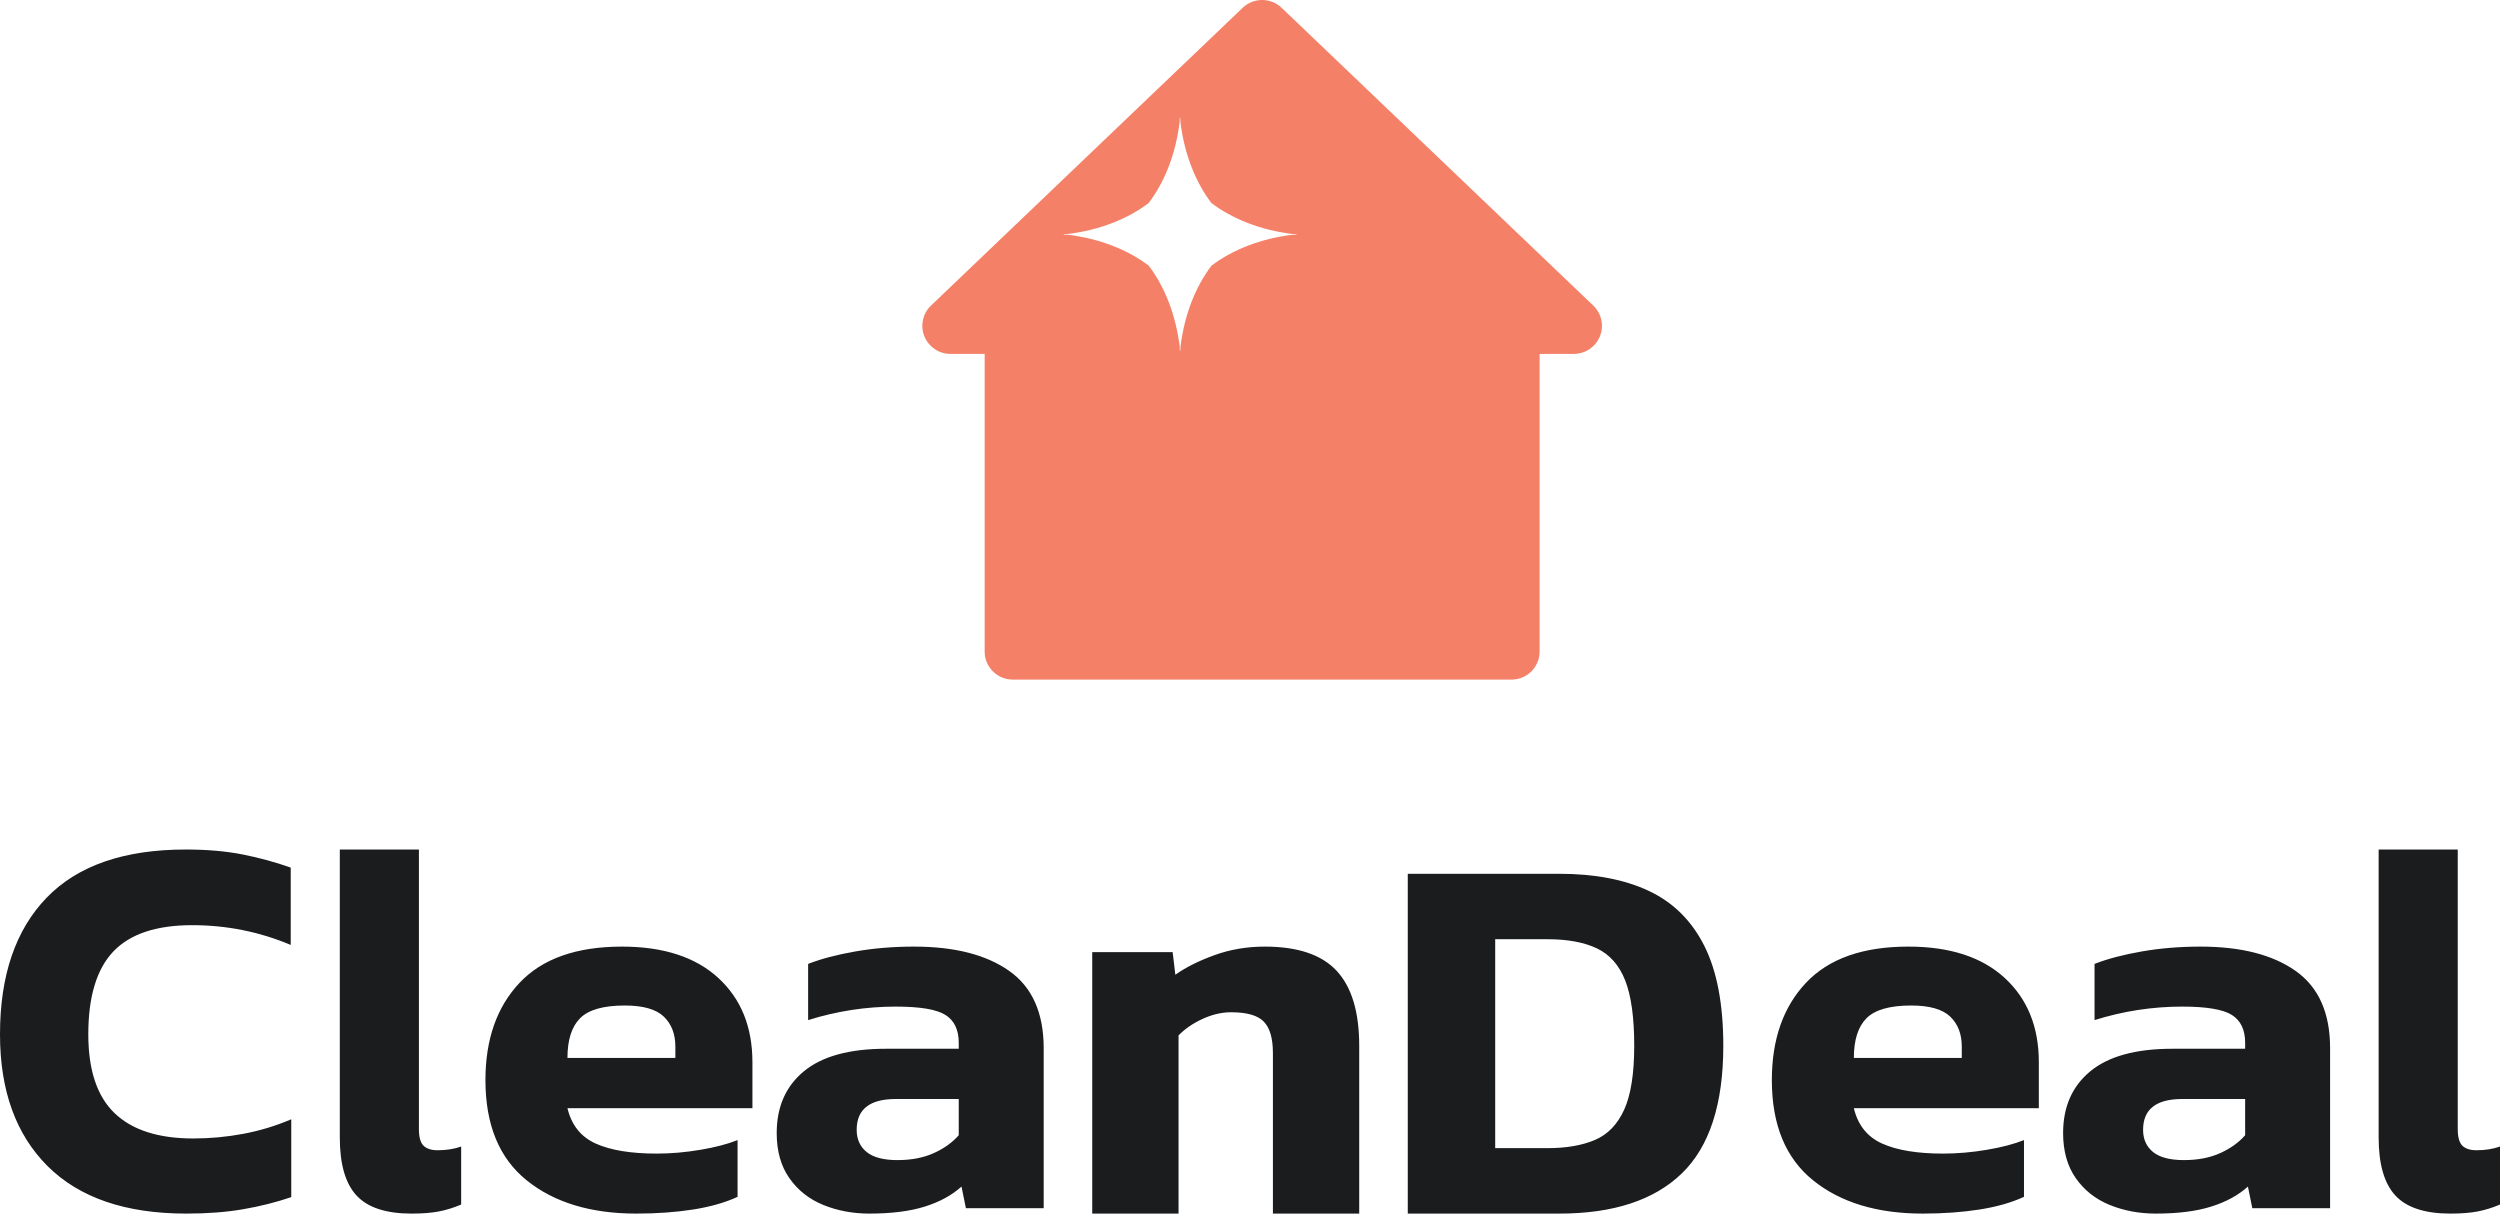 <?xml version="1.0" encoding="UTF-8"?>
<svg width="103px" height="50px" viewBox="0 0 103 50" version="1.1" xmlns="http://www.w3.org/2000/svg" xmlns:xlink="http://www.w3.org/1999/xlink">
    <title>Artboard Copy</title>
    <g id="Artboard-Copy" stroke="none" stroke-width="1" fill="none" fill-rule="evenodd">
        <path d="M51.197,0.322 C51.646,-0.107 52.354,-0.107 52.803,0.322 L52.803,0.322 L65.643,12.59 C65.985,12.917 66.093,13.418 65.916,13.856 C65.74,14.294 65.313,14.581 64.839,14.581 L64.839,14.581 L63.432,14.581 L63.432,26.844 C63.432,27.482 62.912,28 62.271,28 L62.271,28 L41.729,28 C41.088,28 40.568,27.482 40.568,26.844 L40.568,26.844 L40.568,14.581 L39.161,14.581 C38.687,14.581 38.26,14.294 38.084,13.856 C37.907,13.418 38.015,12.917 38.357,12.59 L38.357,12.59 Z M48.632,4.828 C48.629,4.859 48.62,4.889 48.618,4.919 C48.614,4.889 48.606,4.859 48.603,4.828 L48.603,5.011 C48.445,6.338 47.981,7.501 47.326,8.364 C46.466,9.018 45.303,9.483 43.977,9.642 L43.793,9.642 C43.826,9.644 43.854,9.651 43.885,9.656 C43.854,9.659 43.826,9.666 43.793,9.669 L43.978,9.669 C45.302,9.827 46.466,10.292 47.328,10.946 C47.983,11.81 48.448,12.973 48.606,14.299 L48.606,14.483 C48.609,14.452 48.616,14.422 48.621,14.391 L48.635,14.483 L48.635,14.483 L48.635,14.299 C48.792,12.973 49.257,11.81 49.912,10.946 C50.775,10.292 51.938,9.827 53.264,9.67 L53.448,9.669 C53.416,9.667 53.387,9.659 53.357,9.656 C53.386,9.65 53.414,9.644 53.447,9.642 L53.261,9.642 C51.937,9.483 50.772,9.019 49.909,8.364 C49.254,7.501 48.79,6.338 48.632,5.011 L48.632,4.828 Z" id="Combined-Shape" fill="#F48067" fill-rule="nonzero"></path>
        <path d="M7.675,50 C5.176,50 3.272,49.349 1.963,48.046 C0.654,46.743 0,44.932 0,42.613 C0,40.188 0.64,38.313 1.919,36.988 C3.198,35.663 5.109,35 7.652,35 C8.525,35 9.305,35.068 9.993,35.203 C10.68,35.339 11.342,35.52 11.978,35.745 L11.978,38.931 C10.691,38.389 9.338,38.117 7.919,38.117 C6.44,38.117 5.357,38.479 4.669,39.202 C3.982,39.925 3.638,41.062 3.638,42.613 C3.638,44.089 4,45.173 4.725,45.866 C5.449,46.559 6.529,46.905 7.963,46.905 C8.658,46.905 9.346,46.841 10.026,46.713 C10.706,46.585 11.364,46.386 12,46.114 L12,49.322 C11.379,49.533 10.721,49.699 10.026,49.819 C9.331,49.94 8.547,50 7.675,50 Z M16.955,50 C15.903,50 15.147,49.751 14.688,49.254 C14.229,48.757 14,47.961 14,46.864 L14,35 L17.259,35 L17.259,46.513 C17.259,46.849 17.323,47.08 17.451,47.204 C17.58,47.328 17.772,47.39 18.028,47.39 C18.393,47.39 18.717,47.339 19,47.237 L19,49.627 C18.69,49.759 18.383,49.854 18.079,49.912 C17.775,49.971 17.401,50 16.955,50 Z M26.214,50 C24.34,50 22.835,49.544 21.701,48.631 C20.567,47.718 20,46.341 20,44.5 C20,42.823 20.469,41.487 21.406,40.492 C22.344,39.497 23.75,39 25.625,39 C27.333,39 28.656,39.43 29.594,40.291 C30.531,41.152 31,42.31 31,43.765 L31,45.658 L23.379,45.658 C23.546,46.356 23.935,46.842 24.547,47.116 C25.16,47.391 25.995,47.528 27.054,47.528 C27.643,47.528 28.244,47.476 28.857,47.372 C29.469,47.269 29.979,47.135 30.388,46.972 L30.388,49.31 C29.874,49.547 29.261,49.722 28.551,49.833 C27.84,49.944 27.061,50 26.214,50 Z M23.379,43.587 L27.825,43.587 L27.825,43.119 C27.825,42.6 27.666,42.188 27.348,41.884 C27.031,41.579 26.494,41.427 25.738,41.427 C24.861,41.427 24.249,41.602 23.901,41.95 C23.553,42.299 23.379,42.845 23.379,43.587 Z M35.818,50 C35.136,50 34.504,49.881 33.92,49.644 C33.337,49.406 32.871,49.039 32.523,48.541 C32.174,48.044 32,47.424 32,46.682 C32,45.599 32.375,44.749 33.125,44.133 C33.875,43.517 35,43.209 36.5,43.209 L39.5,43.209 L39.5,42.964 C39.5,42.429 39.318,42.047 38.955,41.817 C38.591,41.587 37.909,41.472 36.909,41.472 C35.682,41.472 34.477,41.657 33.295,42.028 L33.295,39.713 C33.826,39.505 34.473,39.334 35.239,39.2 C36.004,39.067 36.811,39 37.659,39 C39.326,39 40.633,39.334 41.58,40.002 C42.527,40.67 43,41.731 43,43.186 L43,49.777 L39.795,49.777 L39.614,48.887 C39.22,49.243 38.716,49.518 38.102,49.711 C37.489,49.904 36.727,50 35.818,50 Z M36.977,47.796 C37.553,47.796 38.053,47.699 38.477,47.506 C38.902,47.313 39.242,47.068 39.5,46.771 L39.5,45.279 L36.909,45.279 C35.833,45.279 35.295,45.702 35.295,46.549 C35.295,46.935 35.432,47.239 35.705,47.462 C35.977,47.684 36.402,47.796 36.977,47.796 Z M45,50 L45,39.227 L48.313,39.227 L48.424,40.159 C48.851,39.856 49.388,39.587 50.036,39.352 C50.684,39.117 51.376,39 52.112,39 C53.467,39 54.454,39.333 55.072,40 C55.691,40.667 56,41.697 56,43.091 L56,50 L52.444,50 L52.444,43.386 C52.444,42.78 52.319,42.348 52.068,42.091 C51.818,41.833 51.369,41.705 50.721,41.705 C50.338,41.705 49.948,41.795 49.55,41.977 C49.153,42.159 48.821,42.386 48.556,42.659 L48.556,50 L45,50 Z M58,50 L58,36 L64.243,36 C65.705,36 66.935,36.236 67.935,36.707 C68.934,37.178 69.695,37.931 70.217,38.967 C70.739,40.004 71,41.377 71,43.087 C71,45.493 70.429,47.246 69.288,48.348 C68.147,49.449 66.465,50 64.243,50 L58,50 Z M61.602,47.304 L63.75,47.304 C64.526,47.304 65.179,47.192 65.708,46.967 C66.238,46.743 66.641,46.326 66.917,45.717 C67.192,45.109 67.33,44.232 67.33,43.087 C67.33,41.928 67.207,41.033 66.961,40.402 C66.715,39.772 66.327,39.33 65.798,39.076 C65.268,38.822 64.586,38.696 63.75,38.696 L61.602,38.696 L61.602,47.304 Z M79.214,50 C77.34,50 75.835,49.544 74.701,48.631 C73.567,47.718 73,46.341 73,44.5 C73,42.823 73.469,41.487 74.406,40.492 C75.344,39.497 76.75,39 78.625,39 C80.333,39 81.656,39.43 82.594,40.291 C83.531,41.152 84,42.31 84,43.765 L84,45.658 L76.379,45.658 C76.546,46.356 76.935,46.842 77.547,47.116 C78.16,47.391 78.995,47.528 80.054,47.528 C80.643,47.528 81.244,47.476 81.857,47.372 C82.469,47.269 82.979,47.135 83.388,46.972 L83.388,49.31 C82.874,49.547 82.261,49.722 81.551,49.833 C80.84,49.944 80.061,50 79.214,50 Z M76.379,43.587 L80.825,43.587 L80.825,43.119 C80.825,42.6 80.666,42.188 80.348,41.884 C80.031,41.579 79.494,41.427 78.738,41.427 C77.861,41.427 77.249,41.602 76.901,41.95 C76.553,42.299 76.379,42.845 76.379,43.587 Z M88.818,50 C88.136,50 87.504,49.881 86.92,49.644 C86.337,49.406 85.871,49.039 85.523,48.541 C85.174,48.044 85,47.424 85,46.682 C85,45.599 85.375,44.749 86.125,44.133 C86.875,43.517 88,43.209 89.5,43.209 L92.5,43.209 L92.5,42.964 C92.5,42.429 92.318,42.047 91.955,41.817 C91.591,41.587 90.909,41.472 89.909,41.472 C88.682,41.472 87.477,41.657 86.295,42.028 L86.295,39.713 C86.826,39.505 87.473,39.334 88.239,39.2 C89.004,39.067 89.811,39 90.659,39 C92.326,39 93.633,39.334 94.58,40.002 C95.527,40.67 96,41.731 96,43.186 L96,49.777 L92.795,49.777 L92.614,48.887 C92.22,49.243 91.716,49.518 91.102,49.711 C90.489,49.904 89.727,50 88.818,50 Z M89.977,47.796 C90.553,47.796 91.053,47.699 91.477,47.506 C91.902,47.313 92.242,47.068 92.5,46.771 L92.5,45.279 L89.909,45.279 C88.833,45.279 88.295,45.702 88.295,46.549 C88.295,46.935 88.432,47.239 88.705,47.462 C88.977,47.684 89.402,47.796 89.977,47.796 Z M100.955,50 C99.903,50 99.147,49.751 98.688,49.254 C98.229,48.757 98,47.961 98,46.864 L98,35 L101.259,35 L101.259,46.513 C101.259,46.849 101.323,47.08 101.451,47.204 C101.58,47.328 101.772,47.39 102.028,47.39 C102.393,47.39 102.717,47.339 103,47.237 L103,49.627 C102.69,49.759 102.383,49.854 102.079,49.912 C101.775,49.971 101.401,50 100.955,50 Z" id="Combined-Shape" fill="#1B1C1E" fill-rule="nonzero"></path>
    </g>
</svg>